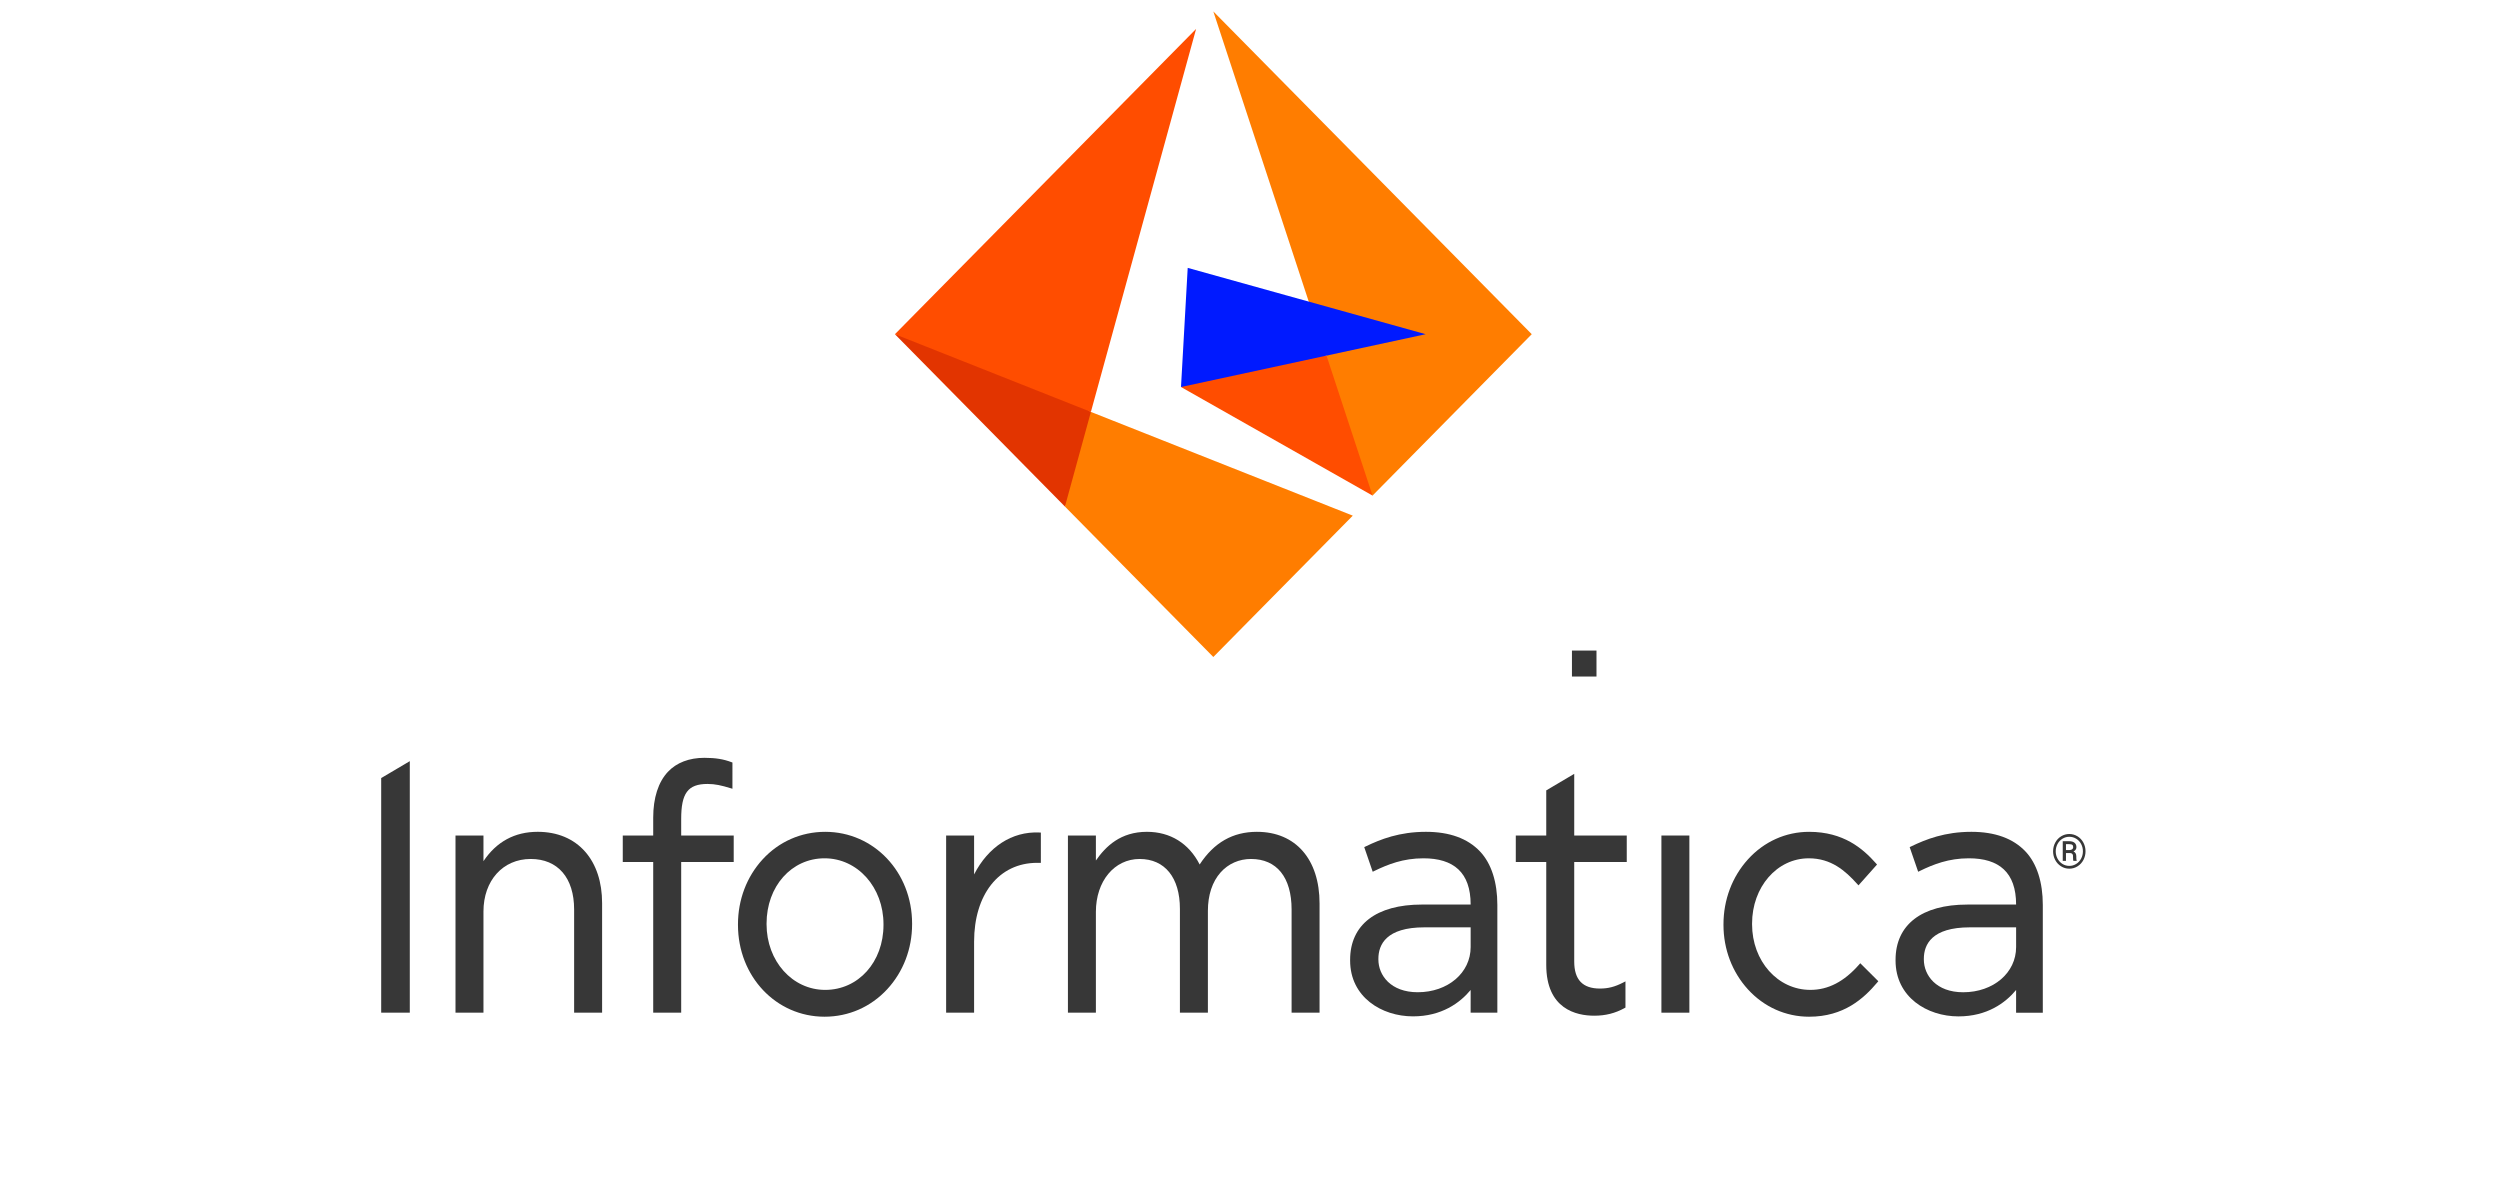 <?xml version="1.0" encoding="UTF-8" standalone="no"?>
<svg
   xmlns:dc="http://purl.org/dc/elements/1.1/"
   xmlns:cc="http://creativecommons.org/ns#"
   xmlns:rdf="http://www.w3.org/1999/02/22-rdf-syntax-ns#"
   xmlns:svg="http://www.w3.org/2000/svg"
   xmlns="http://www.w3.org/2000/svg"
   xmlns:sodipodi="http://sodipodi.sourceforge.net/DTD/sodipodi-0.dtd"
   xmlns:inkscape="http://www.inkscape.org/namespaces/inkscape"
   width="312"
   height="150"
   viewBox="0 0 312 150"
   version="1.1"
   id="svg31"
   sodipodi:docname="informatica.svg"
   inkscape:version="1.0.1 (3bc2e813f5, 2020-09-07)">
  <defs
     id="defs35" />
  <sodipodi:namedview
     pagecolor="#ffffff"
     bordercolor="#666666"
     borderopacity="1"
     objecttolerance="10"
     gridtolerance="10"
     guidetolerance="10"
     inkscape:pageopacity="0"
     inkscape:pageshadow="2"
     inkscape:window-width="1920"
     inkscape:window-height="1017"
     id="namedview33"
     showgrid="false"
     inkscape:zoom="3.3397436"
     inkscape:cx="156"
     inkscape:cy="39.5"
     inkscape:window-x="-8"
     inkscape:window-y="-8"
     inkscape:window-maximized="1"
     inkscape:current-layer="g26"
     inkscape:document-rotation="0" />
  <!-- Generator: Sketch 55.2 (78181) - https://sketchapp.com -->
  <title
     id="title2">logo-informatica</title>
  <desc
     id="desc4">Created with Sketch.</desc>
  <g
     id="logo-informatica"
     stroke="none"
     stroke-width="1"
     fill="none"
     fill-rule="evenodd"
     transform="translate(0.299,0.898)">
    <g
       id="Logo/Informatica"
       transform="translate(0,0.133)">
      <g
         id="Group-32">
        <g
           id="g26">
          <path
             id="Fill-1"
             style="fill:#ff4d00;stroke-width:1.041"
             d="m 171.886,50.515 -6.637,-7.166 -9.795,-1.639 -8.365,5.557 23.906,13.551 z" />
          <path
             id="Fill-2"
             style="fill:#ff7d00;stroke-width:1.041"
             d="M 190.863,40.677 151.124,0.396 170.994,60.818 Z" />
          <path
             id="Fill-3"
             style="fill:#001aff;stroke-width:1.041"
             d="M 177.624,40.678 147.927,32.399 147.09,47.268 Z" />
          <path
             id="Fill-4"
             style="fill:#e23400;stroke-width:1.041"
             d="m 135.845,50.376 -9.737,-6.405 -14.722,-3.292 21.217,21.507 3.952,-5.365 z" />
          <path
             id="Fill-5"
             style="fill:#ff4d00;stroke-width:1.041"
             d="M 148.975,2.577 111.386,40.679 135.844,50.376 Z" />
          <path
             id="Fill-6"
             style="fill:#ff7d00;stroke-width:1.041"
             d="M 168.528,63.322 135.845,50.376 132.604,62.187 151.124,80.962 Z" />
          <path
             id="Fill-7"
             style="fill:#373737"
             d="m 47.274,96.07 3.57,-2.109 v 31.39 h -3.57 z" />
          <path
             id="Fill-8"
             style="fill:#373737;stroke-width:0.834"
             d="M 195.88,80.999 V 80.159 h 3.063 v 3.241 h -3.063 z" />
          <g
             id="Group-31"
             transform="translate(56.505,92.886)"
             fill="#373737">
            <path
               d="m 10.295,9.894 c -2.863,0 -5.135,1.232 -6.763,3.664 v -3.203 h -3.49 v 22.11 h 3.49 V 19.839 c 0,-3.861 2.424,-6.557 5.895,-6.557 3.394,0 5.42,2.358 5.42,6.305 v 12.878 h 3.492 v -13.673 c 0,-2.624 -0.731,-4.843 -2.116,-6.419 -1.424,-1.623 -3.474,-2.48 -5.927,-2.48"
               id="Fill-9" />
            <path
               d="m 53.456,21.43 v 0.085 c 0,4.622 -3.129,8.107 -7.276,8.107 -4.102,0 -7.317,-3.598 -7.317,-8.192 v -0.083 c 0,-4.646 3.112,-8.148 7.238,-8.148 4.123,0 7.355,3.616 7.355,8.231 M 46.18,9.895 c -2.999,0 -5.771,1.219 -7.805,3.434 -1.986,2.163 -3.08,5.039 -3.08,8.102 v 0.085 c 0,6.422 4.747,11.453 10.806,11.453 2.999,0 5.779,-1.219 7.823,-3.434 2.001,-2.166 3.102,-5.044 3.102,-8.104 v -0.083 c 0,-6.422 -4.766,-11.453 -10.847,-11.453"
               id="Fill-11" />
            <path
               d="M 64.763,15.213 V 10.356 h -3.49 v 22.11 h 3.49 V 23.609 c 0,-5.892 3.089,-9.844 7.87,-9.844 h 0.462 V 9.989 L 72.878,9.979 c -3.379,-0.148 -6.355,1.792 -8.115,5.234"
               id="Fill-13" />
            <path
               d="m 100.071,9.894 c -3.019,0 -5.364,1.334 -7.158,4.077 -1.34,-2.632 -3.663,-4.077 -6.581,-4.077 -3.28,0 -5.133,1.797 -6.369,3.58 v -3.118 h -3.49 v 22.11 h 3.49 V 19.882 c 0,-3.824 2.297,-6.599 5.46,-6.599 3.147,0 5.026,2.325 5.026,6.222 v 12.961 h 3.492 v -12.711 c 0,-1.971 0.55,-3.632 1.589,-4.799 0.962,-1.079 2.308,-1.674 3.791,-1.674 3.221,0 5.066,2.299 5.066,6.305 v 12.878 h 3.49 V 18.834 c 0,-5.514 -2.991,-8.939 -7.805,-8.939"
               id="Fill-15" />
            <path
               d="M 146.215,13.659 V 10.356 H 139.66 V 2.658 l -3.492,2.064 V 10.356 h -3.801 v 3.304 h 3.801 V 26.499 c 0,5.519 3.753,6.344 5.989,6.344 1.403,0 2.603,-0.302 3.78,-0.949 l 0.117,-0.065 v -3.271 l -0.325,0.167 c -1.015,0.517 -1.844,0.73 -2.86,0.73 -2.161,0 -3.209,-1.103 -3.209,-3.373 v -12.421 z"
               id="Fill-17" />
            <path
               d="m 175.201,26.473 c -1.861,2.119 -3.847,3.148 -6.071,3.148 -4.08,0 -7.276,-3.596 -7.276,-8.19 v -0.083 c 0,-4.569 3.11,-8.148 7.079,-8.148 2.78,0 4.542,1.532 6.032,3.192 l 0.168,0.185 2.315,-2.6 -0.136,-0.154 c -1.622,-1.828 -4.037,-3.928 -8.339,-3.928 -2.914,0 -5.625,1.219 -7.632,3.435 -1.97,2.173 -3.055,5.049 -3.055,8.101 v 0.085 c 0,3.031 1.085,5.887 3.055,8.044 2.007,2.199 4.718,3.409 7.632,3.409 4.338,0 6.823,-2.281 8.501,-4.269 l 0.136,-0.161 -2.252,-2.244 z"
               id="Fill-19" />
            <path
               d="m 126.733,21.815 v 2.463 c 0,3.213 -2.839,5.636 -6.605,5.636 -3.373,0 -4.909,-2.117 -4.909,-4.085 v -0.085 c 0,-1.792 0.996,-3.929 5.737,-3.929 z m -5.579,-11.921 c -3.306,0 -5.656,0.921 -7.52,1.823 l -0.181,0.088 1.056,3.073 0.228,-0.111 c 1.677,-0.814 3.575,-1.568 6.101,-1.568 3.751,0 5.895,1.742 5.895,5.772 h -6.092 c -5.689,0 -8.95,2.514 -8.95,6.9 v 0.083 c 0,4.576 3.945,6.971 7.844,6.971 3.578,0 5.867,-1.687 7.198,-3.294 l -0.002,2.834 h 3.334 v -13.463 c 0,-2.785 -0.726,-5.133 -2.156,-6.649 -1.537,-1.631 -3.811,-2.459 -6.755,-2.459 z"
               id="Fill-21" />
            <path
               d="m 28.208,8.295 c 0,-3.182 0.806,-4.375 3.285,-4.375 0.957,0 1.725,0.18 2.895,0.535 l 0.216,0.065 V 1.246 L 34.532,1.218 c -1.04,-0.397 -2.034,-0.559 -3.434,-0.559 -1.895,0 -3.466,0.603 -4.543,1.745 -1.202,1.276 -1.839,3.253 -1.839,5.723 v 2.228 h -3.799 v 3.304 h 3.799 V 32.465 H 28.208 V 13.659 h 6.555 V 10.355 H 28.208 Z"
               id="Fill-23" />
            <path
               id="Fill-25"
               d="m 150.54,12.707 v -2.351 h 3.49 v 22.11 h -3.49 z" />
            <path
               d="m 194.807,21.817 v 2.463 c 0,3.214 -2.839,5.637 -6.606,5.637 -3.373,0 -4.909,-2.119 -4.909,-4.087 v -0.085 c 0,-1.792 0.996,-3.929 5.737,-3.929 z M 189.228,9.894 c -3.307,0 -5.657,0.921 -7.522,1.823 l -0.183,0.088 1.06,3.073 0.226,-0.109 c 1.677,-0.816 3.576,-1.57 6.101,-1.57 3.753,0 5.896,1.744 5.896,5.774 h -6.093 c -5.689,0 -8.952,2.514 -8.952,6.9 v 0.083 c 0,4.578 3.947,6.973 7.847,6.973 3.578,0 5.866,-1.687 7.198,-3.296 l -0.002,2.836 h 3.334 V 19.004 c 0,-2.785 -0.726,-5.135 -2.156,-6.651 -1.537,-1.631 -3.811,-2.459 -6.755,-2.459 z"
               id="Fill-27" />
            <path
               d="m 201.029,12.172 h 0.446 c 0.136,-0.003 0.247,-0.037 0.33,-0.101 0.085,-0.063 0.125,-0.146 0.125,-0.25 0,-0.141 -0.035,-0.241 -0.111,-0.299 -0.074,-0.059 -0.207,-0.088 -0.396,-0.088 h -0.394 z m 0,0.371 v 0.977 h -0.402 v -2.455 h 0.787 c 0.292,0 0.518,0.063 0.678,0.19 0.16,0.127 0.24,0.309 0.24,0.551 0,0.237 -0.12,0.418 -0.364,0.543 0.231,0.098 0.348,0.294 0.351,0.592 v 0.175 c 0,0.166 0.016,0.286 0.048,0.359 v 0.045 h -0.414 c -0.027,-0.068 -0.04,-0.193 -0.04,-0.37 0,-0.179 -0.003,-0.284 -0.01,-0.317 -0.03,-0.185 -0.154,-0.283 -0.374,-0.289 z m -1.278,-0.219 c 0,0.332 0.075,0.639 0.228,0.921 0.152,0.281 0.359,0.504 0.62,0.663 0.263,0.161 0.545,0.239 0.85,0.239 0.306,0 0.59,-0.08 0.853,-0.244 0.263,-0.163 0.468,-0.384 0.617,-0.663 0.149,-0.28 0.224,-0.585 0.224,-0.916 0,-0.328 -0.075,-0.632 -0.224,-0.912 -0.149,-0.278 -0.354,-0.497 -0.617,-0.658 -0.263,-0.161 -0.547,-0.24 -0.853,-0.24 -0.305,0 -0.588,0.078 -0.851,0.237 -0.261,0.159 -0.47,0.379 -0.62,0.66 -0.151,0.283 -0.226,0.587 -0.226,0.913 z m -0.329,0.002 c 0,-0.39 0.09,-0.751 0.268,-1.084 0.176,-0.333 0.423,-0.596 0.737,-0.788 0.316,-0.192 0.656,-0.288 1.021,-0.288 0.365,0 0.704,0.096 1.018,0.288 0.314,0.192 0.559,0.455 0.737,0.788 0.178,0.333 0.266,0.694 0.266,1.084 0,0.38 -0.085,0.736 -0.257,1.068 -0.17,0.332 -0.414,0.598 -0.728,0.799 -0.316,0.201 -0.66,0.302 -1.037,0.302 -0.375,0 -0.72,-0.099 -1.034,-0.299 -0.316,-0.2 -0.559,-0.466 -0.733,-0.798 -0.173,-0.332 -0.26,-0.687 -0.26,-1.073 z"
               id="Fill-29" />
          </g>
        </g>
      </g>
    </g>
  </g>
</svg>
